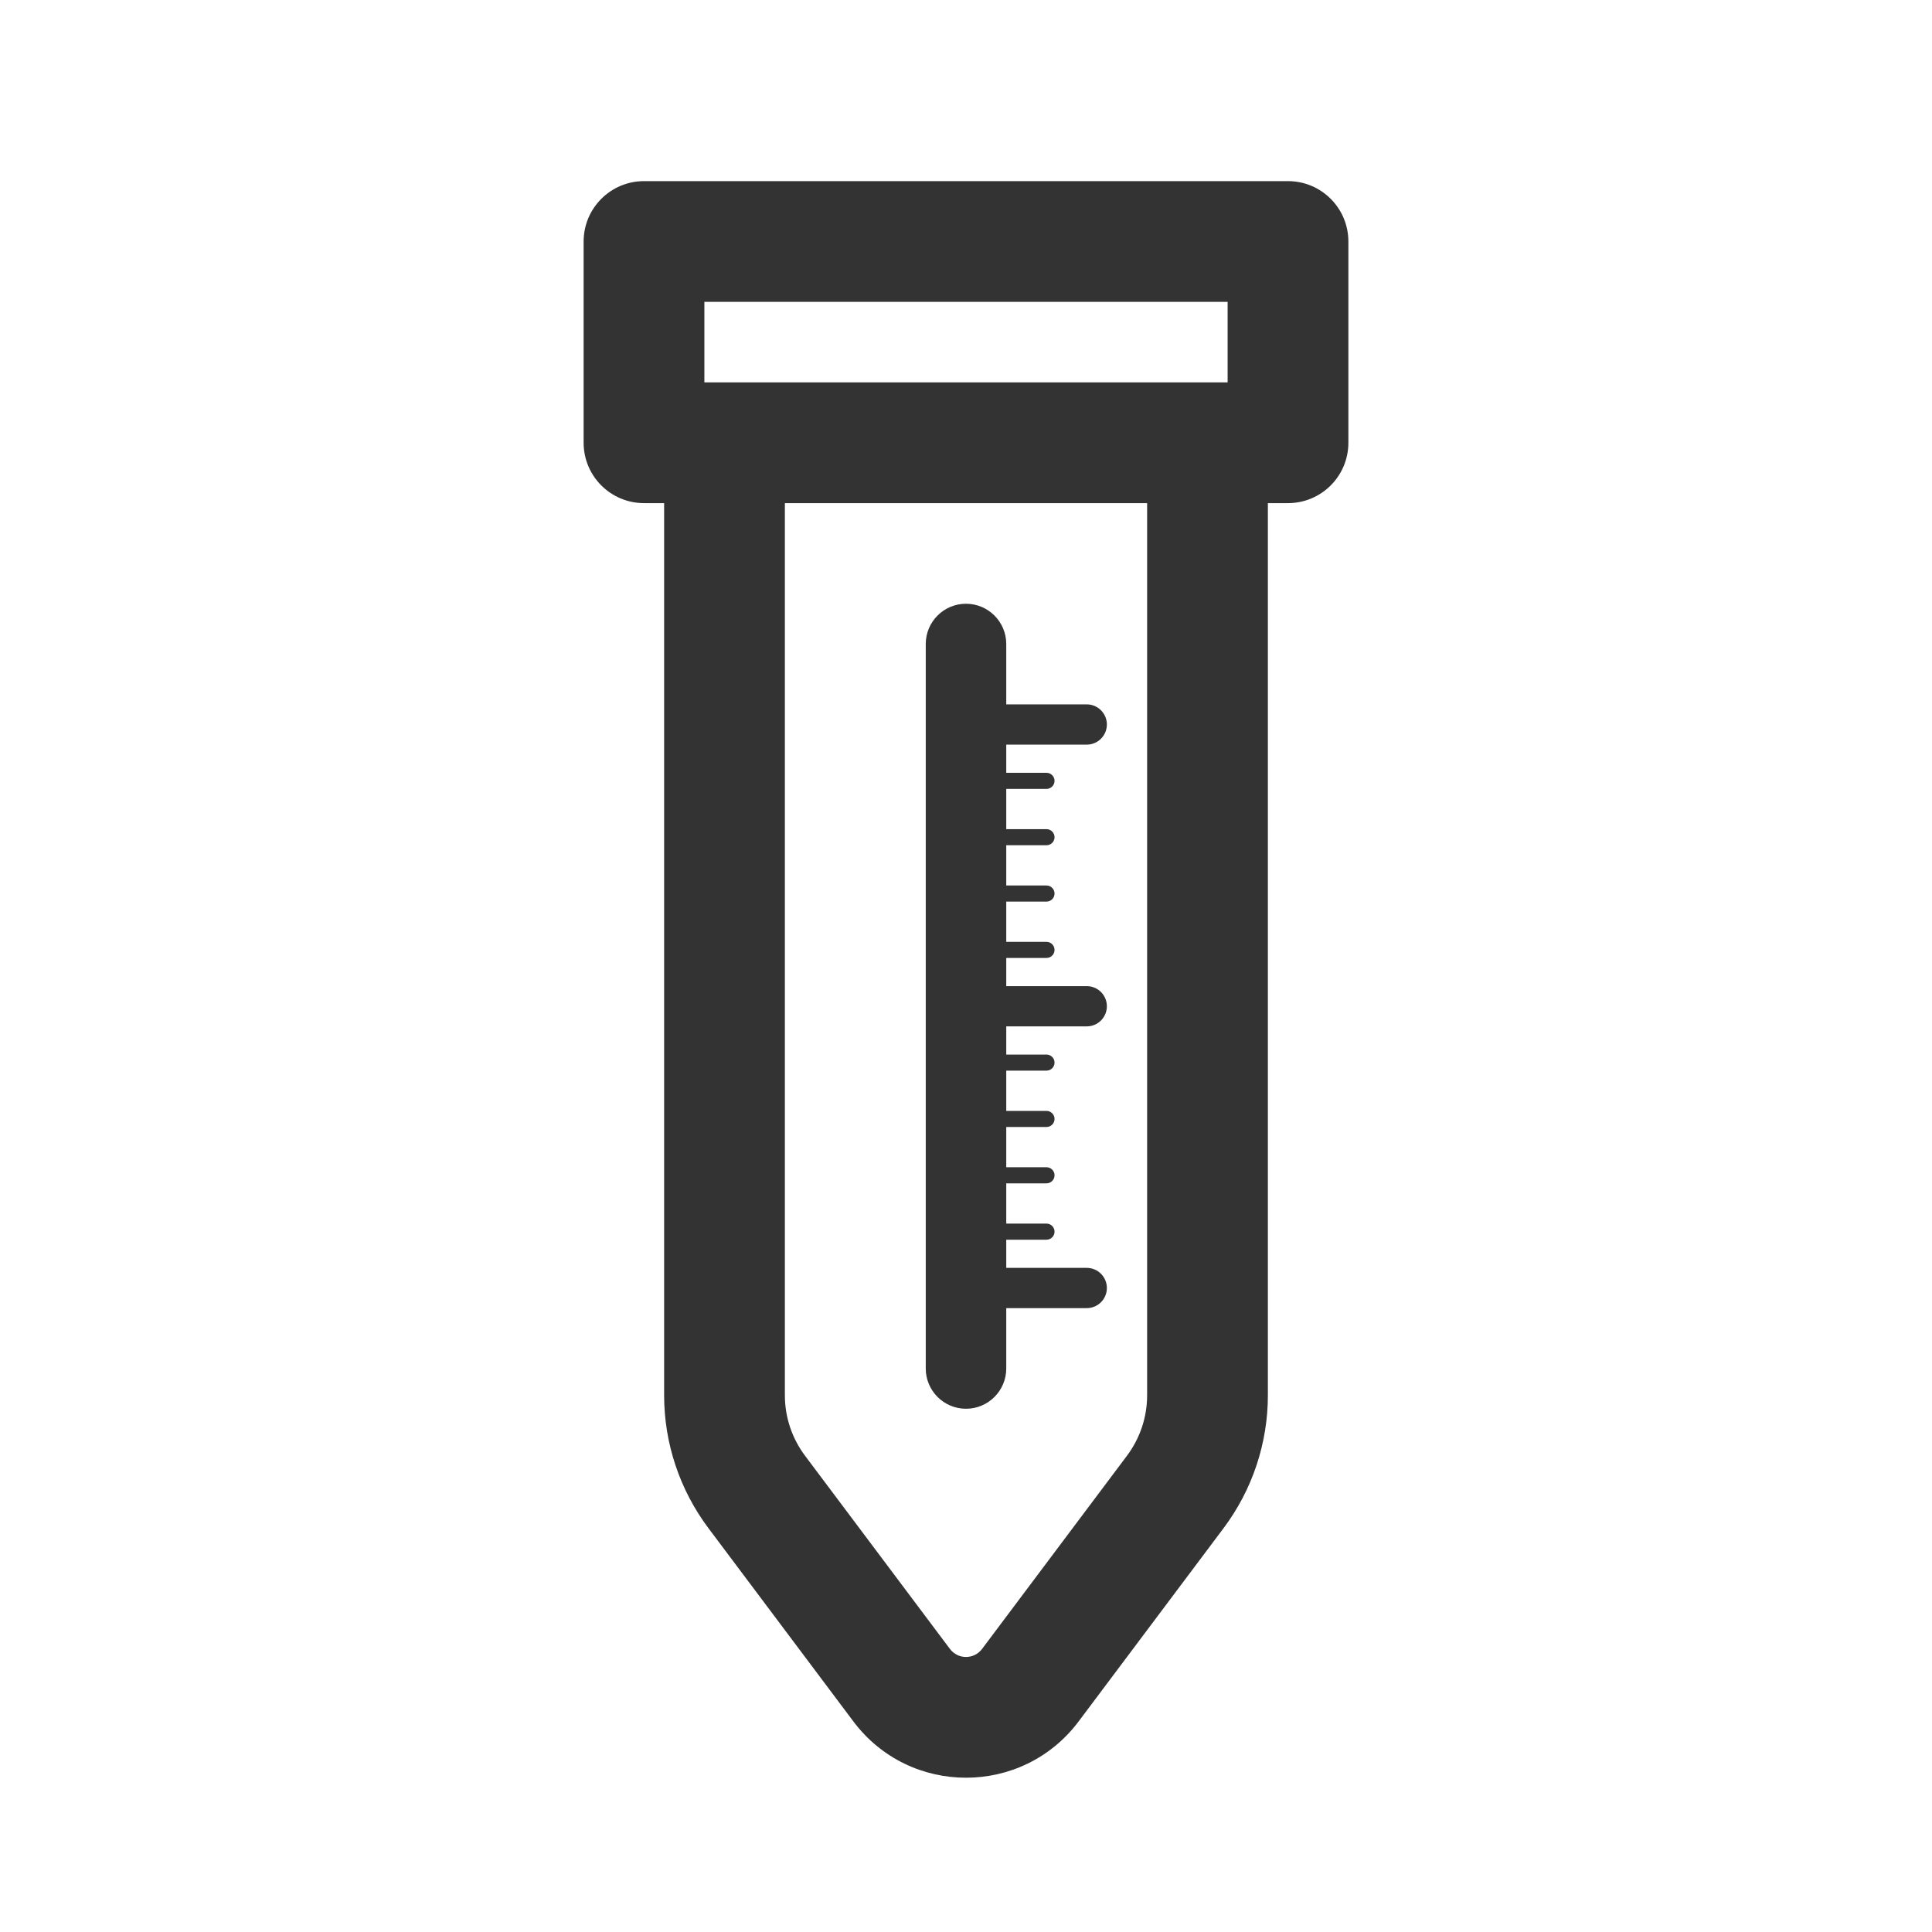 <svg width="24" height="24" viewBox="0 0 24 24" fill="none" xmlns="http://www.w3.org/2000/svg">
<path d="M9 15H15L14.75 18L13 21H11L9.25 18L9 15Z" fill="rgba(0,0,0,0)" class='mian'/>
<path fill-rule="evenodd" clip-rule="evenodd" d="M7.25 3C7.25 2.586 7.586 2.25 8 2.25H16C16.414 2.25 16.75 2.586 16.75 3V5.5C16.75 5.914 16.414 6.25 16 6.25H15.75V17.333C15.75 17.928 15.557 18.507 15.2 18.983L13.4 21.383C12.7 22.317 11.3 22.317 10.6 21.383L8.8 18.983C8.443 18.507 8.25 17.928 8.25 17.333V6.25H8C7.586 6.25 7.25 5.914 7.25 5.5V3ZM9.75 6.25V17.333C9.75 17.604 9.838 17.867 10 18.083L11.8 20.483C11.9 20.617 12.1 20.617 12.2 20.483L14 18.083C14.162 17.867 14.25 17.604 14.25 17.333V6.25H9.75ZM15.25 4.75V3.75H8.75V4.75H15.25Z" fill="#333333" class='xian'/>
<path fill-rule="evenodd" clip-rule="evenodd" d="M12 7.5C12.276 7.5 12.5 7.724 12.5 8L12.5 17C12.5 17.276 12.276 17.5 12 17.5C11.724 17.5 11.5 17.276 11.5 17L11.5 8C11.5 7.724 11.724 7.5 12 7.5Z" fill="#333333" class='xian'/>
<path fill-rule="evenodd" clip-rule="evenodd" d="M11.75 9C11.75 8.862 11.862 8.75 12 8.75L13.5 8.75C13.638 8.75 13.75 8.862 13.75 9C13.75 9.138 13.638 9.25 13.5 9.25L12 9.25C11.862 9.25 11.75 9.138 11.75 9Z" fill="#333333" class='xian'/>
<path fill-rule="evenodd" clip-rule="evenodd" d="M11.9 9.7C11.9 9.645 11.945 9.6 12 9.6L13 9.6C13.055 9.6 13.1 9.645 13.1 9.7C13.1 9.755 13.055 9.8 13 9.8L12 9.8C11.945 9.8 11.9 9.755 11.9 9.7Z" fill="#333333" class='xian'/>
<path fill-rule="evenodd" clip-rule="evenodd" d="M11.9 10.4C11.9 10.345 11.945 10.3 12 10.3L13 10.3C13.055 10.3 13.1 10.345 13.1 10.4C13.1 10.455 13.055 10.5 13 10.5L12 10.5C11.945 10.5 11.9 10.455 11.9 10.4Z" fill="#333333" class='xian'/>
<path fill-rule="evenodd" clip-rule="evenodd" d="M11.9 11.1C11.9 11.045 11.945 11 12 11L13 11C13.055 11 13.1 11.045 13.1 11.1C13.1 11.155 13.055 11.2 13 11.2L12 11.2C11.945 11.2 11.9 11.155 11.9 11.1Z" fill="#333333" class='xian'/>
<path fill-rule="evenodd" clip-rule="evenodd" d="M11.9 11.8C11.9 11.745 11.945 11.7 12 11.7L13 11.7C13.055 11.7 13.1 11.745 13.1 11.8C13.1 11.855 13.055 11.9 13 11.9L12 11.9C11.945 11.9 11.9 11.855 11.9 11.8Z" fill="#333333" class='xian'/>
<path fill-rule="evenodd" clip-rule="evenodd" d="M11.75 12.5C11.75 12.362 11.862 12.25 12 12.25L13.5 12.25C13.638 12.25 13.75 12.362 13.75 12.5C13.75 12.638 13.638 12.75 13.5 12.75L12 12.75C11.862 12.75 11.75 12.638 11.75 12.5Z" fill="#333333" class='xian'/>
<path fill-rule="evenodd" clip-rule="evenodd" d="M11.9 13.2C11.9 13.145 11.945 13.1 12 13.1L13 13.1C13.055 13.1 13.1 13.145 13.1 13.2C13.1 13.255 13.055 13.3 13 13.3L12 13.3C11.945 13.3 11.9 13.255 11.9 13.2Z" fill="#333333" class='xian'/>
<path fill-rule="evenodd" clip-rule="evenodd" d="M11.9 13.9C11.9 13.845 11.945 13.8 12 13.8L13 13.8C13.055 13.8 13.1 13.845 13.1 13.9C13.1 13.955 13.055 14 13 14L12 14C11.945 14 11.9 13.955 11.9 13.9Z" fill="#333333" class='xian'/>
<path fill-rule="evenodd" clip-rule="evenodd" d="M11.9 14.6C11.9 14.545 11.945 14.5 12 14.5L13 14.5C13.055 14.5 13.1 14.545 13.1 14.6C13.1 14.655 13.055 14.7 13 14.7L12 14.7C11.945 14.7 11.9 14.655 11.9 14.6Z" fill="#333333" class='xian'/>
<path fill-rule="evenodd" clip-rule="evenodd" d="M11.9 15.3C11.9 15.245 11.945 15.2 12 15.2L13 15.2C13.055 15.2 13.1 15.245 13.1 15.3C13.1 15.355 13.055 15.4 13 15.4L12 15.4C11.945 15.4 11.9 15.355 11.9 15.3Z" fill="#333333" class='xian'/>
<path fill-rule="evenodd" clip-rule="evenodd" d="M11.75 16C11.75 15.862 11.862 15.75 12 15.75L13.5 15.75C13.638 15.75 13.75 15.862 13.75 16C13.75 16.138 13.638 16.25 13.5 16.25L12 16.25C11.862 16.25 11.75 16.138 11.75 16Z" fill="#333333" class='xian'/>
</svg>
